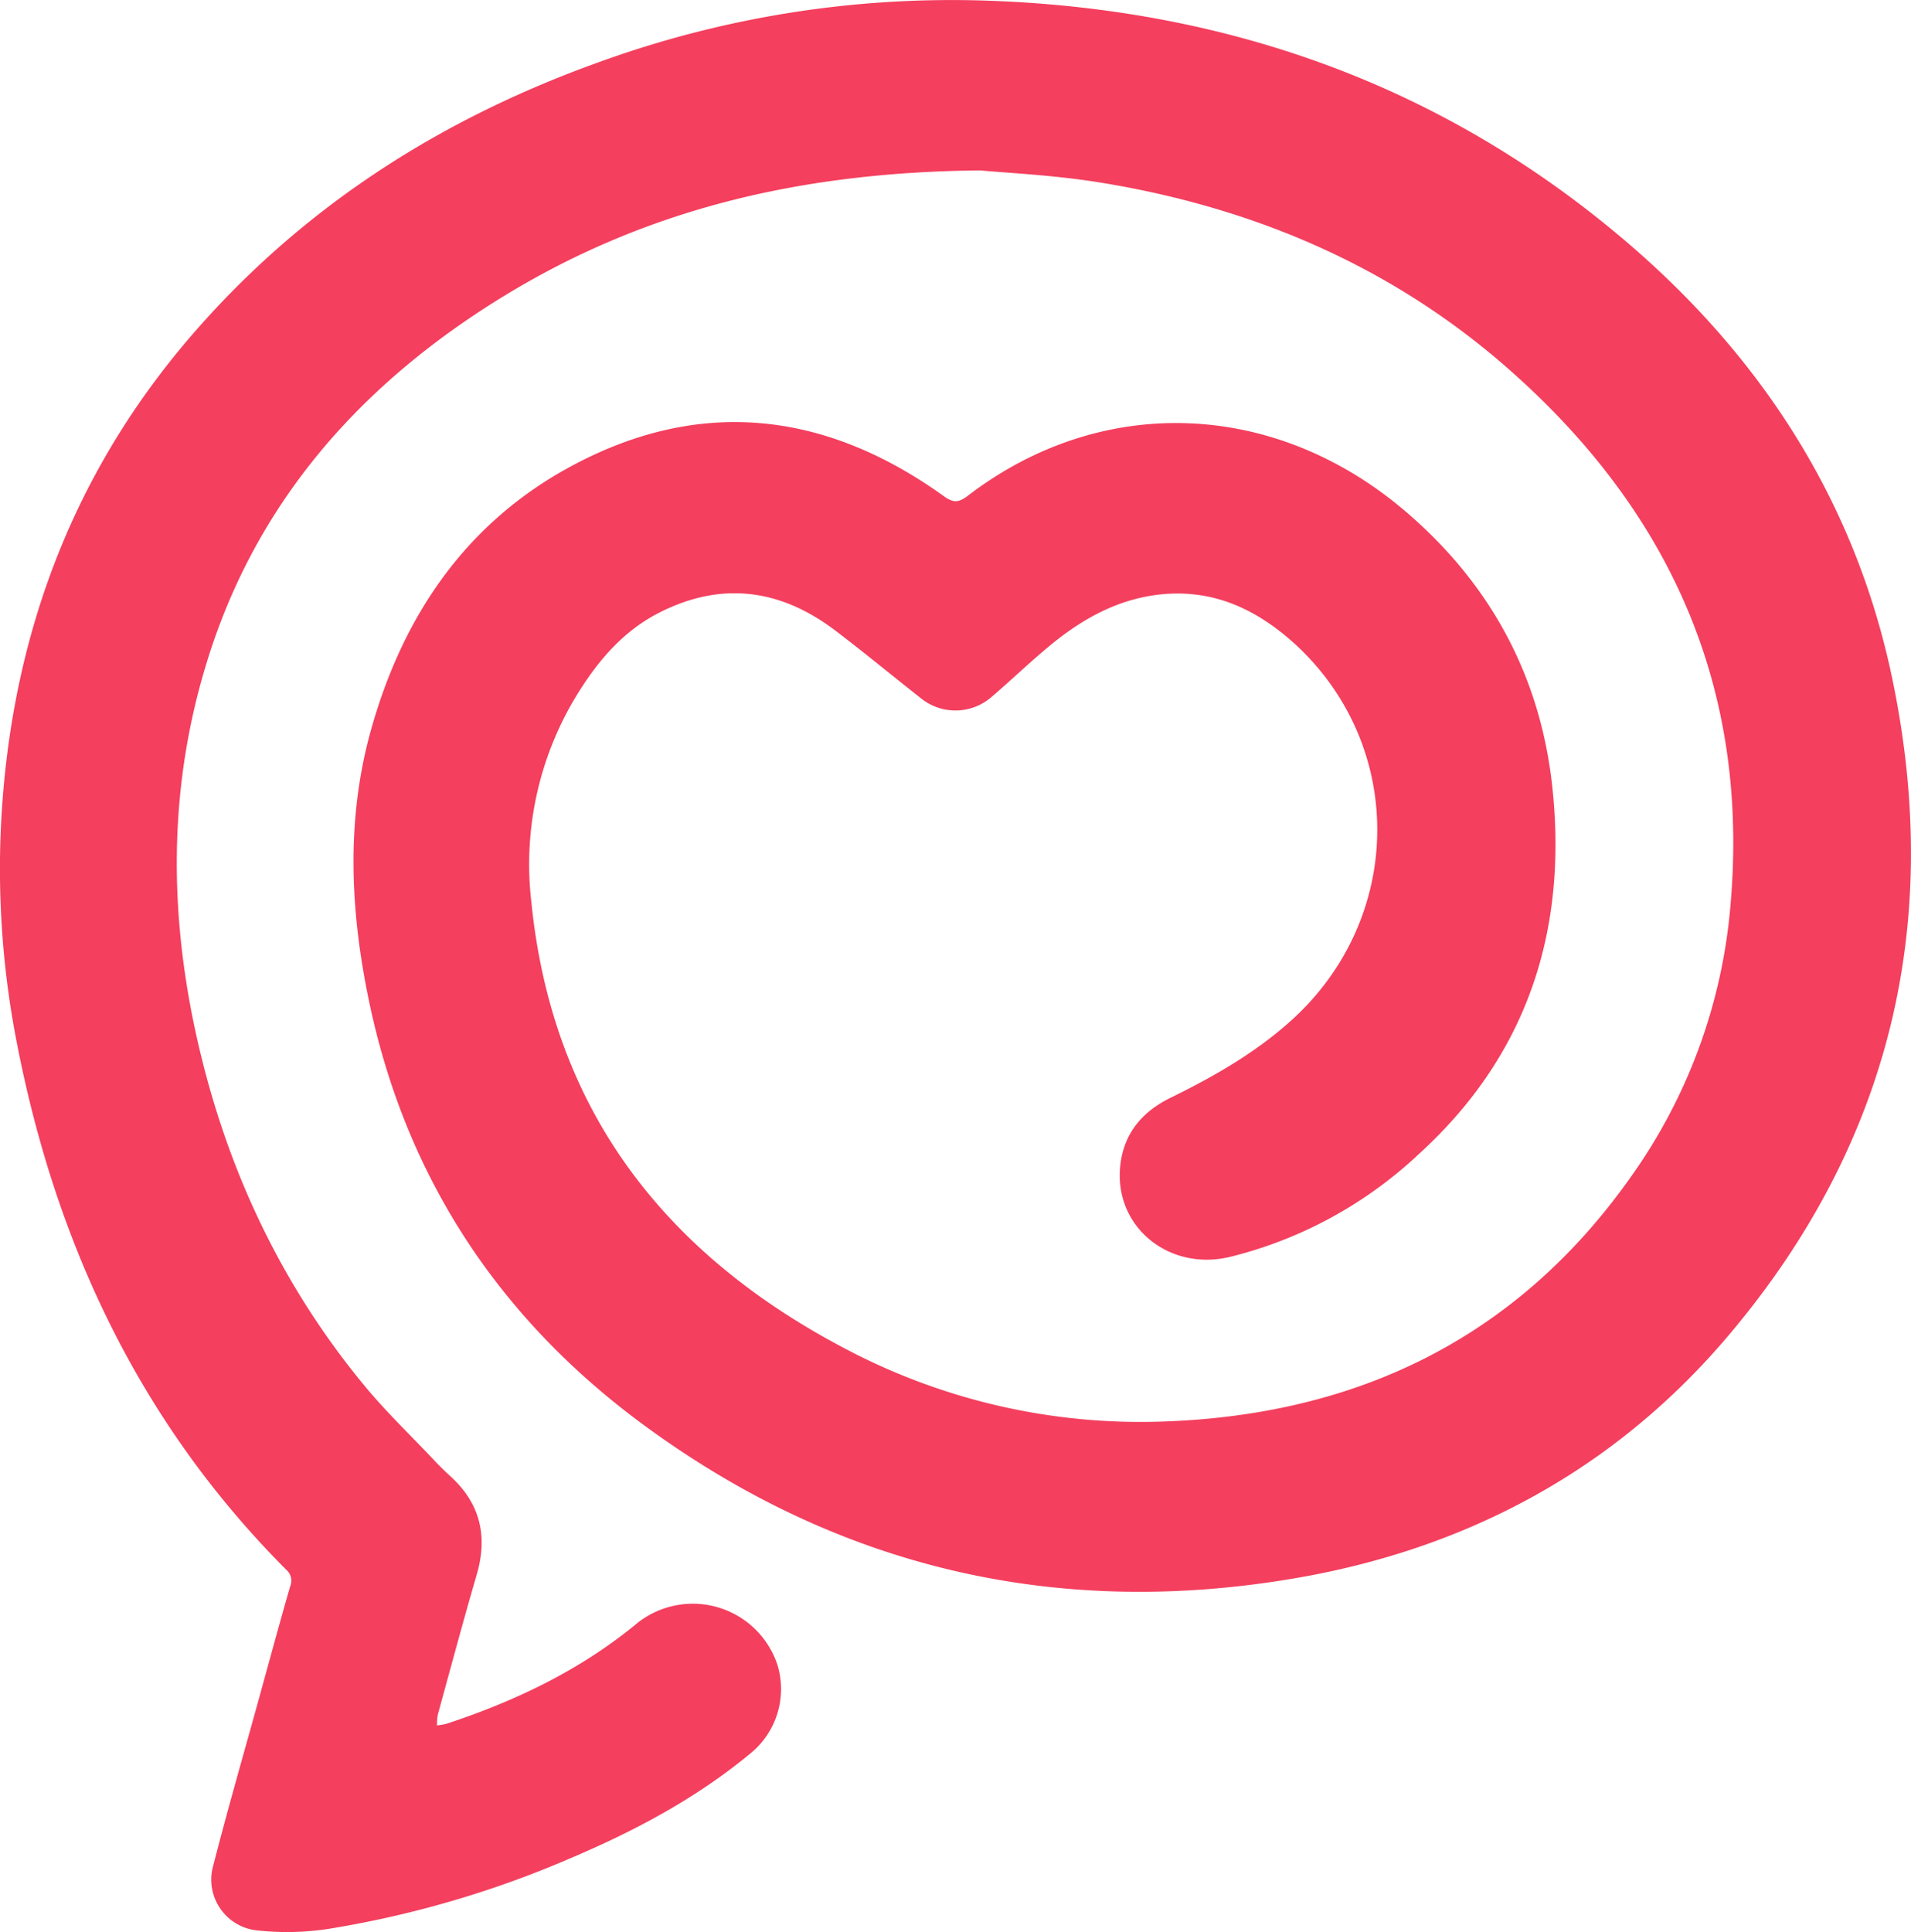 <svg xmlns="http://www.w3.org/2000/svg" viewBox="0 0 264.25 267.11"><defs><style>.cls-1{fill:#f43f5e;}</style></defs><g id="Layer_2" data-name="Layer 2"><g id="Layer_1-2" data-name="Layer 1"><path class="cls-1" d="M135.56,23.56C108.25,23.81,86,30,65.88,43.35,48.08,55.16,35,70.78,28.63,91.45c-5.14,16.6-5.31,33.4-1.78,50.3,3.87,18.44,11.47,35.19,23.5,49.77,3.11,3.77,6.68,7.15,10,10.7.61.63,1.24,1.24,1.88,1.83,4.17,3.76,5.25,8.3,3.69,13.65-1.87,6.43-3.61,12.9-5.38,19.36a7.17,7.17,0,0,0-.11,1.48,9.46,9.46,0,0,0,1.33-.23c9.42-3.11,18.26-7.31,26-13.61a12.33,12.33,0,0,1,19.73,5.43,11.46,11.46,0,0,1-3.74,12.3c-7.44,6.16-15.86,10.64-24.69,14.4a141.34,141.34,0,0,1-33.62,9.84,37.74,37.74,0,0,1-9.73.23,7.06,7.06,0,0,1-6.22-9c2-7.79,4.23-15.51,6.37-23.26,1.41-5.11,2.79-10.22,4.26-15.31a2,2,0,0,0-.55-2.32c-20.22-20.28-31.84-45-37.24-72.82A125.23,125.23,0,0,1,.28,111.65C2,86.42,10.77,64,27.69,45c15.12-17,33.71-28.71,55-36.36A142.9,142.9,0,0,1,135.87.07c32.85,1,62.48,11.16,87.87,32.38,19.33,16.14,32.64,36.32,37.87,61.14,7.11,33.74-.1,64.32-22.39,90.8-15.85,18.84-36.51,29.88-60.7,33.9-33.06,5.51-63.31-1.77-90.18-21.78C68.89,182,56.23,162.79,51.13,138.9c-2.71-12.75-3.36-25.59.25-38.27,4.35-15.33,12.8-27.95,26.92-35.8,18-10,35.59-8.17,52.2,3.76,1.38,1,2.1.89,3.37-.08,18.3-14,42-13.29,60.08,1.85,12,10.09,19.08,23,20.72,38.61,2.08,19.74-3.5,36.94-18.42,50.53A58.61,58.61,0,0,1,170,173.79c-8.18,1.91-15.52-3.87-15.15-11.86.23-4.74,2.74-8.05,6.95-10.13,6-2.94,11.75-6.21,16.74-10.71,15.55-14,15.93-37.65.77-51.83C174,84.37,168,81.43,160.58,82.17c-6,.61-11,3.43-15.49,7.16-2.7,2.23-5.22,4.66-7.88,6.94a7.6,7.6,0,0,1-10,.16c-3.89-3.06-7.71-6.22-11.66-9.22-7.53-5.73-15.63-6.9-24.25-2.58-5.19,2.6-8.76,6.88-11.7,11.73a44.84,44.84,0,0,0-6.12,28.39c2.88,28.63,18.38,48.56,43.32,61.67a87.33,87.33,0,0,0,44,10.11c26.91-.9,49-11.56,64.71-33.82A75.47,75.47,0,0,0,239.3,125C241.87,95.3,231.11,71,209,51.37,192.83,37,173.68,28.79,152.47,25.29,145.82,24.19,139,23.9,135.56,23.56Z"/></g></g></svg>